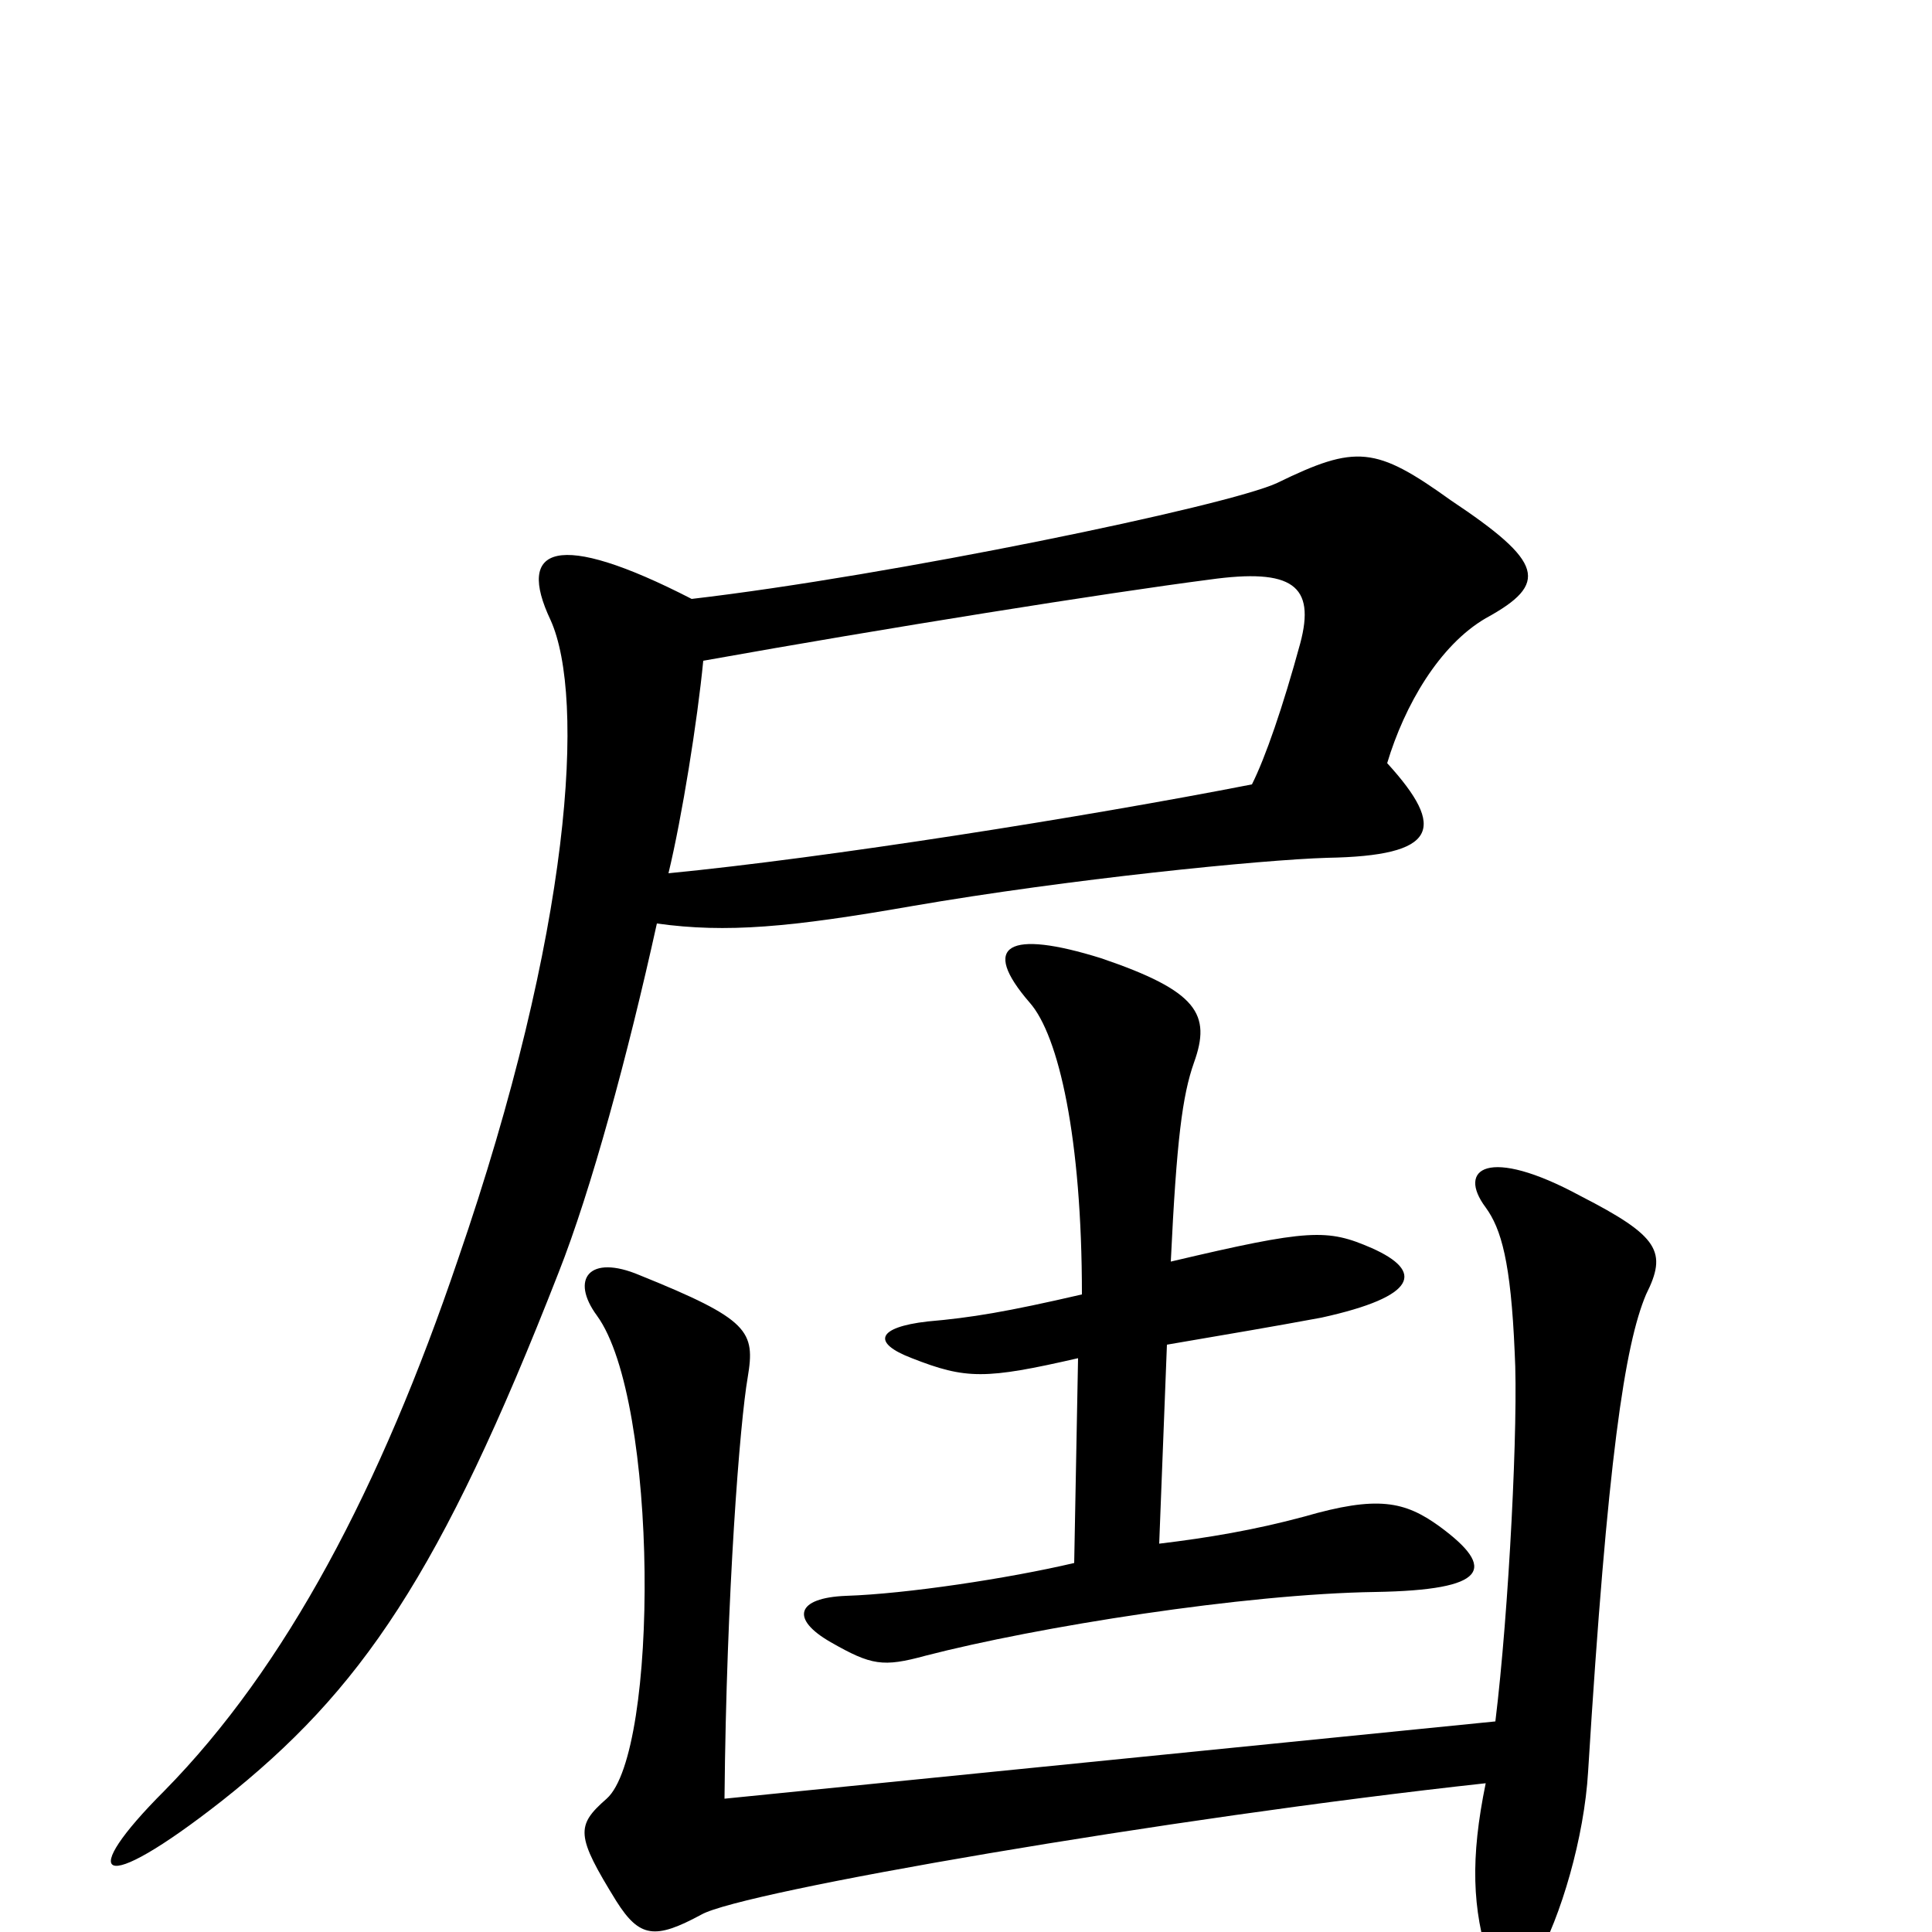 <svg xmlns="http://www.w3.org/2000/svg" viewBox="0 -1000 1000 1000">
	<path fill="#000000" d="M769 -680C802 -698 799 -709 751 -741C712 -769 702 -770 661 -750C635 -738 461 -702 358 -690C288 -726 267 -717 285 -679C303 -639 296 -519 237 -348C197 -230 148 -137 85 -73C40 -28 50 -17 115 -68C187 -125 228 -185 289 -341C306 -384 325 -454 340 -522C376 -517 409 -520 472 -531C553 -545 653 -555 687 -556C744 -557 749 -571 718 -605C727 -635 745 -666 769 -680ZM745 -210C727 -223 713 -226 675 -215C649 -208 625 -204 600 -201L604 -304C639 -310 657 -313 684 -318C734 -329 737 -342 710 -354C687 -364 678 -364 606 -347C609 -410 612 -433 618 -450C627 -475 620 -487 570 -504C522 -519 507 -511 533 -481C548 -464 560 -411 560 -330C521 -321 503 -318 480 -316C454 -313 451 -305 472 -297C500 -286 510 -286 558 -297L556 -191C522 -183 469 -175 438 -174C412 -173 409 -162 430 -150C451 -138 457 -137 479 -143C537 -158 644 -175 712 -176C770 -177 775 -188 745 -210ZM852 -330C863 -352 859 -360 818 -381C770 -407 754 -395 769 -375C777 -364 782 -347 784 -300C786 -265 781 -166 774 -109L375 -69C376 -176 383 -264 387 -287C391 -311 388 -317 331 -340C305 -351 295 -338 309 -319C341 -275 341 -93 314 -69C298 -55 298 -50 319 -16C331 3 339 4 363 -9C384 -21 604 -59 769 -77C761 -38 762 -12 771 16C775 29 787 30 795 15C808 -8 820 -49 822 -83C832 -245 841 -304 852 -330ZM673 -667C664 -634 655 -608 648 -594C561 -577 428 -556 346 -548C353 -577 361 -627 364 -658C459 -675 572 -693 626 -700C669 -706 681 -697 673 -667Z"/>
</svg>